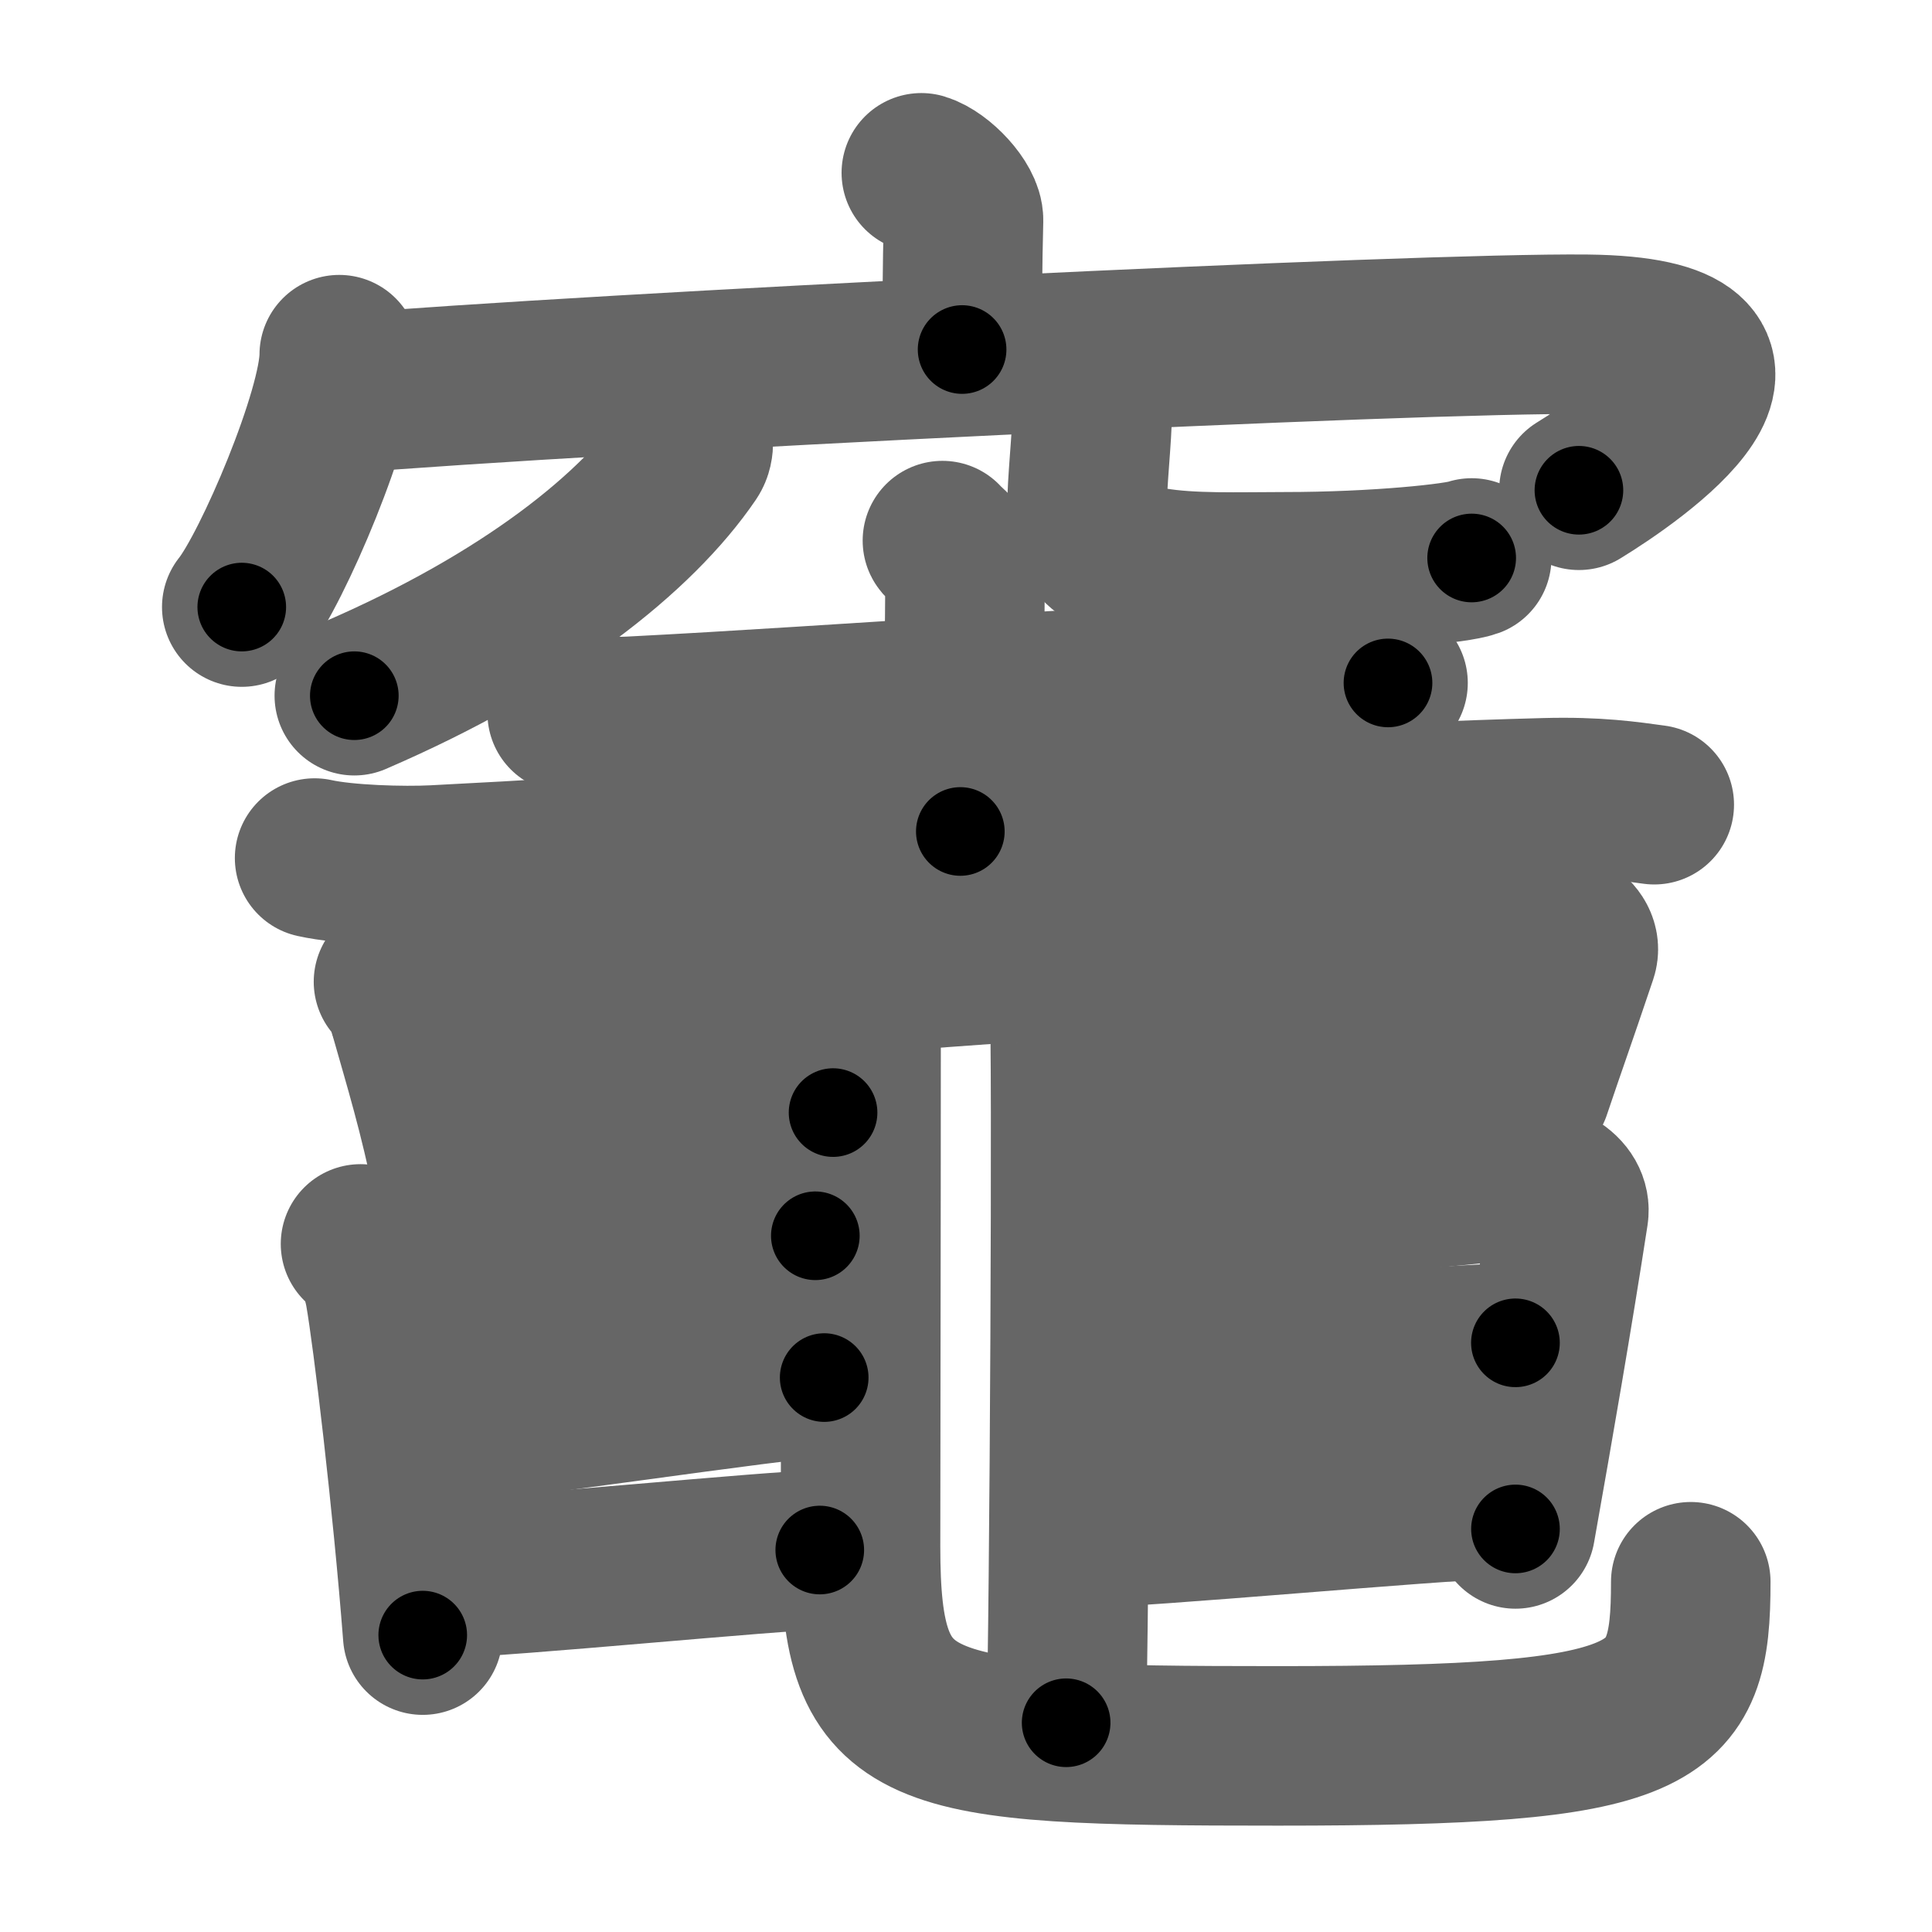<svg xmlns="http://www.w3.org/2000/svg" width="109" height="109" viewBox="0 0 109 109" id="7ac8"><g fill="none" stroke="#666" stroke-width="9" stroke-linecap="round" stroke-linejoin="round"><g><g><g><g><path d="M51.98,9.75c0.99,0.3,2.4,1.8,2.38,2.68c-0.07,2.77-0.07,4.76-0.08,7.29" /><g><path d="M19.14,20.01c0,3.23-3.78,12.09-5.5,14.24" /><path d="M18.87,22.24C34,21,79.95,18.75,89.54,18.86c12.41,0.14,2.63,6.91-0.46,8.8" /></g></g><g><path d="M39.03,24.25c0.05,0.35,0.21,0.95-0.11,1.42c-2.97,4.36-9.22,9.39-18.93,13.58" /><path d="M60.84,21.87c0.42,0.35,0.78,0.77,0.78,1.32c0,1.45-0.3,3.98-0.3,5.64c0,3.87,6.14,3.43,11.15,3.43c5.28,0,9.82-0.5,10.56-0.78" /></g></g><g><path d="M32,40.23c0.94,0.18,2.66,0.23,3.59,0.18c12.05-0.61,27.32-1.89,39.44-2.05c1.56-0.02,2.5,0.09,3.28,0.17" /><path d="M53.17,30.5c0.09,0.18,1.27,0.92,1.27,2.06c0,7.28-0.26,4.73-0.26,14.35" /><path d="M17.75,48.41c1.76,0.39,4.99,0.48,6.75,0.39c21.8-1.1,43.18-3.28,62.67-3.79c2.93-0.08,4.7,0.19,6.16,0.39" /></g></g><g><path d="M22.2,55.39c0.61,0.63,0.67,1.01,0.89,1.79c0.75,2.65,1.73,5.85,2.39,9.32" /><path d="M23.04,56.99c9.92-1.16,56.29-4.11,62.58-4.88c2.31-0.29,3.71,0.75,3.38,1.73c-1.35,4.01-1.66,4.81-2.61,7.63" /><path d="M26.25,64.43c2.96,0,18.32-1.66,20.75-1.66" /><path d="M61.5,61.47c5.95-0.5,19.93-1.25,23.5-1.25" /><path d="M59.14,54.7c 0.88,0.38 1.01,1.33 1.19,2.09 0.18,0.76 0,35.655 -0.18,40.405" /><path d="M47.24,55.09c0.72,0.99,1.34,2.16,1.34,3.68c0,10.37-0.03,23.83-0.03,28.47c0,10.82,2.84,11.26,23.56,11.26c21.68,0,23.28-1.48,23.28-9.26" /><path d="M21.75,72.47c2.75,0,22-2.75,24.25-2.75" /><path d="M20.34,70.18c0.78,0.42,1.22,1.87,1.37,2.7c0.44,2.48,1.55,11.75,2.14,19.37" /><path d="M23.75,80.47c2.75,0,20.5-2.75,22.75-2.75" /><path d="M25.5,89c2.75,0,18.5-1.55,20.75-1.55" /><path d="M61.04,68.8c10.89-1.24,16.84-1.37,23.75-2.19c2.54-0.3,3.88,0.77,3.71,1.85c-0.89,5.78-1.97,12-3,17.8" /><path d="M61.75,77.18c3,0,21.29-1.42,23.75-1.42" /><path d="M61,86.21c3.29,0,20.31-1.59,23-1.59" /></g></g></g><g fill="none" stroke="#000" stroke-width="5" stroke-linecap="round" stroke-linejoin="round"><g><g><g><g><path d="M51.98,9.75c0.99,0.3,2.4,1.8,2.38,2.68c-0.07,2.77-0.07,4.76-0.08,7.29" stroke-dasharray="11.03" stroke-dashoffset="11.03"><animate id="0" attributeName="stroke-dashoffset" values="11.03;0" dur="0.11s" fill="freeze" begin="0s;7ac8.click" /></path><g><path d="M19.14,20.01c0,3.23-3.78,12.09-5.5,14.24" stroke-dasharray="15.39" stroke-dashoffset="15.39"><animate attributeName="stroke-dashoffset" values="15.39" fill="freeze" begin="7ac8.click" /><animate id="1" attributeName="stroke-dashoffset" values="15.39;0" dur="0.15s" fill="freeze" begin="0.end" /></path><path d="M18.87,22.24C34,21,79.95,18.75,89.54,18.86c12.41,0.14,2.63,6.91-0.46,8.8" stroke-dasharray="87.35" stroke-dashoffset="87.35"><animate attributeName="stroke-dashoffset" values="87.35" fill="freeze" begin="7ac8.click" /><animate id="2" attributeName="stroke-dashoffset" values="87.35;0" dur="0.66s" fill="freeze" begin="1.end" /></path></g></g><g><path d="M39.03,24.25c0.05,0.35,0.21,0.95-0.11,1.42c-2.97,4.36-9.22,9.39-18.93,13.58" stroke-dasharray="25.04" stroke-dashoffset="25.04"><animate attributeName="stroke-dashoffset" values="25.04" fill="freeze" begin="7ac8.click" /><animate id="3" attributeName="stroke-dashoffset" values="25.04;0" dur="0.25s" fill="freeze" begin="2.end" /></path><path d="M60.84,21.87c0.42,0.35,0.78,0.77,0.78,1.32c0,1.45-0.3,3.98-0.3,5.64c0,3.87,6.14,3.43,11.15,3.43c5.28,0,9.82-0.5,10.56-0.78" stroke-dasharray="30.67" stroke-dashoffset="30.67"><animate attributeName="stroke-dashoffset" values="30.67" fill="freeze" begin="7ac8.click" /><animate id="4" attributeName="stroke-dashoffset" values="30.67;0" dur="0.31s" fill="freeze" begin="3.end" /></path></g></g><g><path d="M32,40.23c0.94,0.18,2.66,0.23,3.59,0.18c12.05-0.61,27.32-1.89,39.44-2.05c1.56-0.02,2.5,0.09,3.28,0.17" stroke-dasharray="46.38" stroke-dashoffset="46.38"><animate attributeName="stroke-dashoffset" values="46.38" fill="freeze" begin="7ac8.click" /><animate id="5" attributeName="stroke-dashoffset" values="46.38;0" dur="0.46s" fill="freeze" begin="4.end" /></path><path d="M53.17,30.5c0.09,0.18,1.27,0.92,1.27,2.06c0,7.28-0.26,4.73-0.26,14.35" stroke-dasharray="16.85" stroke-dashoffset="16.85"><animate attributeName="stroke-dashoffset" values="16.85" fill="freeze" begin="7ac8.click" /><animate id="6" attributeName="stroke-dashoffset" values="16.85;0" dur="0.17s" fill="freeze" begin="5.end" /></path><path d="M17.75,48.41c1.76,0.39,4.99,0.48,6.75,0.39c21.8-1.1,43.18-3.28,62.67-3.79c2.93-0.08,4.7,0.19,6.16,0.39" stroke-dasharray="75.75" stroke-dashoffset="75.75"><animate attributeName="stroke-dashoffset" values="75.75" fill="freeze" begin="7ac8.click" /><animate id="7" attributeName="stroke-dashoffset" values="75.75;0" dur="0.57s" fill="freeze" begin="6.end" /></path></g></g><g><path d="M22.2,55.39c0.61,0.63,0.67,1.01,0.89,1.79c0.75,2.65,1.73,5.85,2.39,9.32" stroke-dasharray="11.66" stroke-dashoffset="11.66"><animate attributeName="stroke-dashoffset" values="11.66" fill="freeze" begin="7ac8.click" /><animate id="8" attributeName="stroke-dashoffset" values="11.66;0" dur="0.12s" fill="freeze" begin="7.end" /></path><path d="M23.04,56.99c9.92-1.16,56.29-4.11,62.58-4.88c2.31-0.29,3.71,0.75,3.38,1.73c-1.35,4.01-1.66,4.81-2.61,7.63" stroke-dasharray="75.24" stroke-dashoffset="75.24"><animate attributeName="stroke-dashoffset" values="75.24" fill="freeze" begin="7ac8.click" /><animate id="9" attributeName="stroke-dashoffset" values="75.24;0" dur="0.57s" fill="freeze" begin="8.end" /></path><path d="M26.25,64.43c2.96,0,18.32-1.66,20.75-1.66" stroke-dasharray="20.82" stroke-dashoffset="20.82"><animate attributeName="stroke-dashoffset" values="20.82" fill="freeze" begin="7ac8.click" /><animate id="10" attributeName="stroke-dashoffset" values="20.82;0" dur="0.21s" fill="freeze" begin="9.end" /></path><path d="M61.5,61.47c5.95-0.5,19.93-1.25,23.5-1.25" stroke-dasharray="23.54" stroke-dashoffset="23.54"><animate attributeName="stroke-dashoffset" values="23.54" fill="freeze" begin="7ac8.click" /><animate id="11" attributeName="stroke-dashoffset" values="23.54;0" dur="0.24s" fill="freeze" begin="10.end" /></path><path d="M59.14,54.7c 0.88,0.38 1.01,1.33 1.19,2.09 0.18,0.76 0,35.655 -0.18,40.405" stroke-dasharray="42.92" stroke-dashoffset="42.92"><animate attributeName="stroke-dashoffset" values="42.92" fill="freeze" begin="7ac8.click" /><animate id="12" attributeName="stroke-dashoffset" values="42.92;0" dur="0.43s" fill="freeze" begin="11.end" /></path><path d="M47.24,55.09c0.72,0.99,1.34,2.16,1.34,3.68c0,10.37-0.03,23.83-0.03,28.47c0,10.82,2.84,11.26,23.56,11.26c21.68,0,23.28-1.48,23.28-9.26" stroke-dasharray="92.29" stroke-dashoffset="92.29"><animate attributeName="stroke-dashoffset" values="92.29" fill="freeze" begin="7ac8.click" /><animate id="13" attributeName="stroke-dashoffset" values="92.29;0" dur="0.69s" fill="freeze" begin="12.end" /></path><path d="M21.75,72.47c2.75,0,22-2.75,24.25-2.75" stroke-dasharray="24.41" stroke-dashoffset="24.41"><animate attributeName="stroke-dashoffset" values="24.41" fill="freeze" begin="7ac8.click" /><animate id="14" attributeName="stroke-dashoffset" values="24.41;0" dur="0.24s" fill="freeze" begin="13.end" /></path><path d="M20.34,70.18c0.78,0.42,1.22,1.87,1.37,2.7c0.44,2.48,1.55,11.75,2.14,19.37" stroke-dasharray="22.6" stroke-dashoffset="22.6"><animate attributeName="stroke-dashoffset" values="22.6" fill="freeze" begin="7ac8.click" /><animate id="15" attributeName="stroke-dashoffset" values="22.6;0" dur="0.23s" fill="freeze" begin="14.end" /></path><path d="M23.75,80.47c2.75,0,20.5-2.75,22.75-2.75" stroke-dasharray="22.92" stroke-dashoffset="22.92"><animate attributeName="stroke-dashoffset" values="22.92" fill="freeze" begin="7ac8.click" /><animate id="16" attributeName="stroke-dashoffset" values="22.92;0" dur="0.23s" fill="freeze" begin="15.end" /></path><path d="M25.5,89c2.75,0,18.5-1.55,20.75-1.55" stroke-dasharray="20.81" stroke-dashoffset="20.81"><animate attributeName="stroke-dashoffset" values="20.81" fill="freeze" begin="7ac8.click" /><animate id="17" attributeName="stroke-dashoffset" values="20.81;0" dur="0.21s" fill="freeze" begin="16.end" /></path><path d="M61.04,68.8c10.89-1.24,16.84-1.37,23.75-2.19c2.54-0.3,3.88,0.77,3.71,1.85c-0.89,5.78-1.97,12-3,17.8" stroke-dasharray="46.63" stroke-dashoffset="46.63"><animate attributeName="stroke-dashoffset" values="46.63" fill="freeze" begin="7ac8.click" /><animate id="18" attributeName="stroke-dashoffset" values="46.63;0" dur="0.47s" fill="freeze" begin="17.end" /></path><path d="M61.75,77.18c3,0,21.29-1.42,23.75-1.42" stroke-dasharray="23.79" stroke-dashoffset="23.79"><animate attributeName="stroke-dashoffset" values="23.79" fill="freeze" begin="7ac8.click" /><animate id="19" attributeName="stroke-dashoffset" values="23.79;0" dur="0.24s" fill="freeze" begin="18.end" /></path><path d="M61,86.21c3.29,0,20.31-1.59,23-1.59" stroke-dasharray="23.06" stroke-dashoffset="23.06"><animate attributeName="stroke-dashoffset" values="23.06" fill="freeze" begin="7ac8.click" /><animate id="20" attributeName="stroke-dashoffset" values="23.06;0" dur="0.23s" fill="freeze" begin="19.end" /></path></g></g></g></svg>